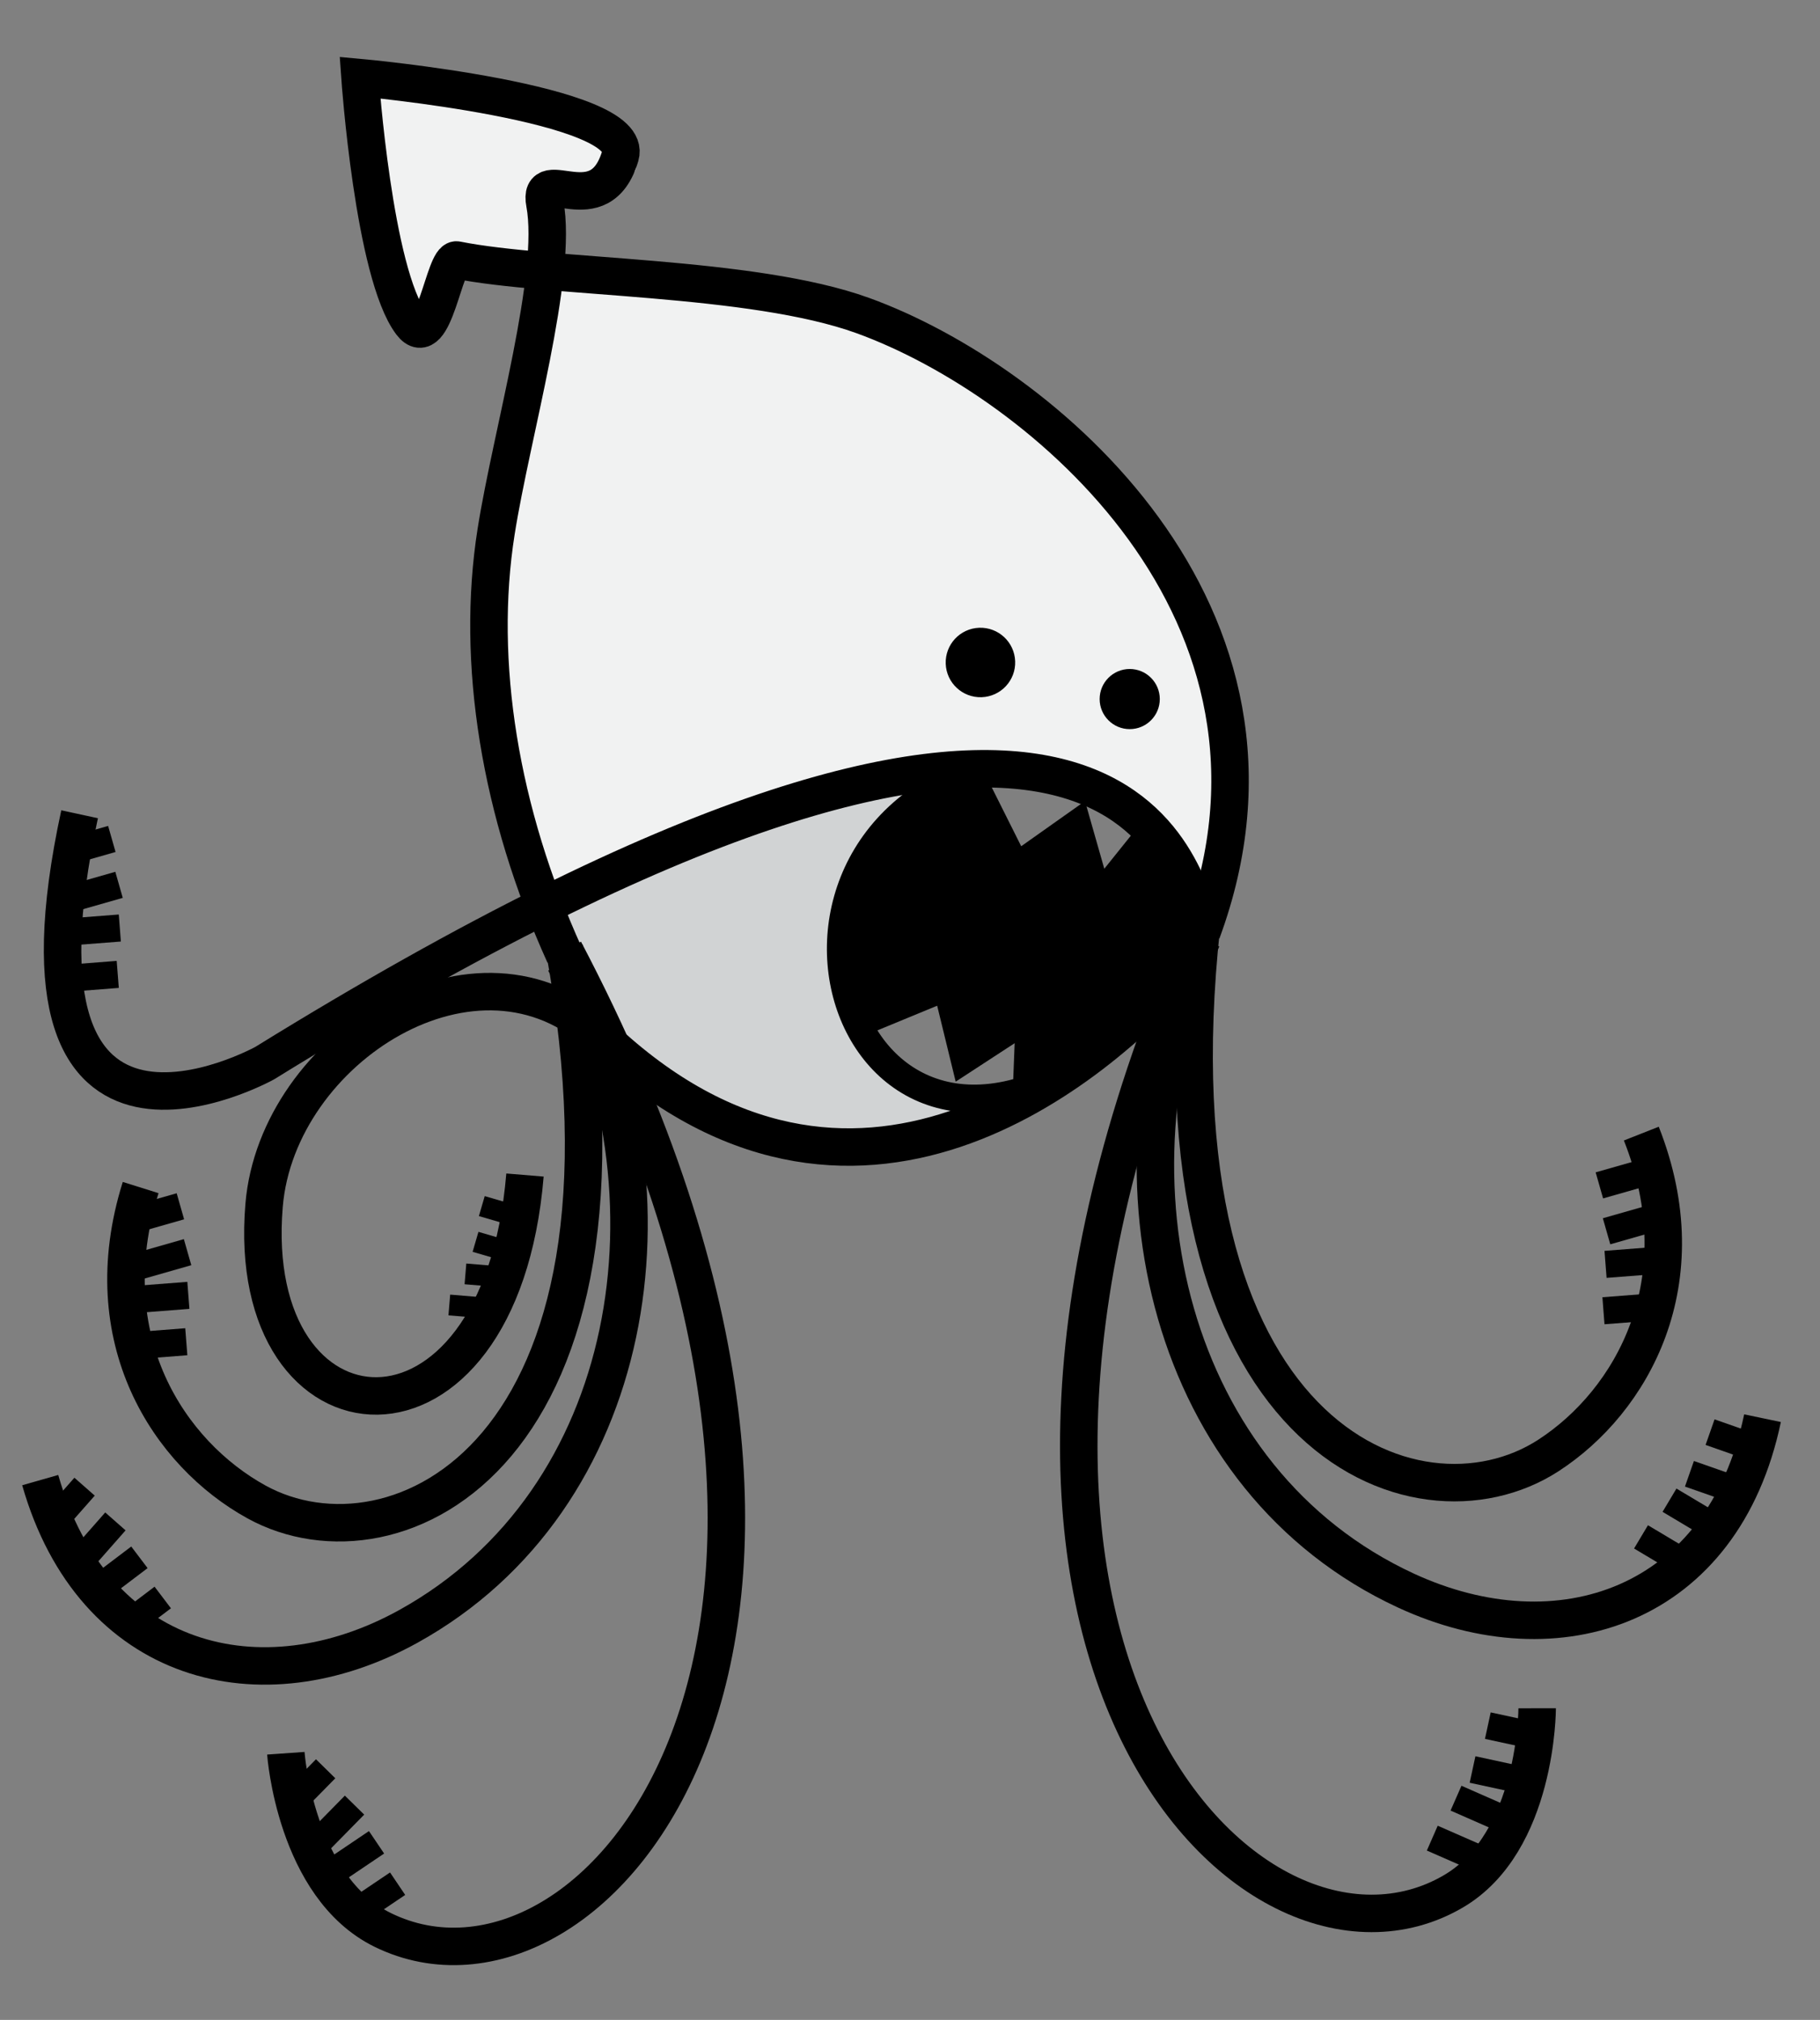 <?xml version="1.0" encoding="utf-8"?>
<!-- Generator: Adobe Illustrator 16.0.0, SVG Export Plug-In . SVG Version: 6.00 Build 0)  -->
<!DOCTYPE svg PUBLIC "-//W3C//DTD SVG 1.1//EN" "http://www.w3.org/Graphics/SVG/1.1/DTD/svg11.dtd">
<svg version="1.1" id="Layer_1" xmlns="http://www.w3.org/2000/svg" xmlns:xlink="http://www.w3.org/1999/xlink" x="0px" y="0px"
	 width="214.606px" height="238.202px" viewBox="0 0 214.606 238.202" enable-background="new 0 0 214.606 238.202"
	 xml:space="preserve">
<rect x="0" y="0" width="214.606" height="238.202" fill="#808080" stroke="none"/>
<g>
	<path d="M114.906,92.129c0,0-20.166,0.531-13.541,28.238l9.56-4.033l2.783,8.65l7.651-4.99l-0.472,8.984
		c0,0,21.43-12.049,20.794-19.873l-6.004-11.32l-5.168,7.367l-2.834-8.633l-6.788,5.484L114.906,92.129z"/>
	<path fill="#D1D3D4" d="M109.638,91.35c0,0-26.821,4.262-45.037,15.781c0,0,7.597,38.543,50.743,24.182
		C115.344,131.312,82.574,121.236,109.638,91.35z"/>
	<path fill="none" stroke="#000000" stroke-width="4.419" stroke-miterlimit="10" d="M16.585,140.045
		c-5.624,17.92,3.379,31.414,13.658,37.074c16.347,9.004,47.176-5.461,36.301-65.312"/>
	<path fill="none" stroke="#000000" stroke-width="4.419" stroke-miterlimit="10" d="M33.705,206.756
		c0,0,1.11,15.771,11.426,20.836c24.791,12.176,64.438-33.648,21.423-115.514"/>
	<path fill="none" stroke="#000000" stroke-width="4.419" stroke-miterlimit="10" d="M66.603,113.439
		c14.248,27.357,8.535,63.41-18.444,78.354C30.785,201.41,10.98,196.4,4.742,174.545"/>
	<path fill="none" stroke="#000000" stroke-width="4.419" stroke-miterlimit="10" d="M139.479,114.223
		c-10.145,11.672-38.837,36.166-68.606,8.02c-14.493-13.699-38.175,1.373-39.731,19.875c-2.466,29.295,27.814,31.893,30.761-3.549"
		/>
	
		<line fill="none" stroke="#000000" stroke-width="2.453" stroke-miterlimit="10" x1="54.883" y1="150.227" x2="59.505" y2="150.613"/>
	
		<line fill="none" stroke="#000000" stroke-width="3.196" stroke-miterlimit="10" x1="22.212" y1="152.758" x2="16.188" y2="153.225"/>
	
		<line fill="none" stroke="#000000" stroke-width="3.196" stroke-miterlimit="10" x1="21.967" y1="158.227" x2="15.94" y2="158.695"/>
	
		<line fill="none" stroke="#000000" stroke-width="2.453" stroke-miterlimit="10" x1="52.982" y1="153.893" x2="57.605" y2="154.277"/>
	
		<line fill="none" stroke="#000000" stroke-width="3.196" stroke-miterlimit="10" x1="9.972" y1="175.32" x2="5.977" y2="179.857"/>
	
		<line fill="none" stroke="#000000" stroke-width="2.453" stroke-miterlimit="10" x1="56.072" y1="146.447" x2="60.526" y2="147.746"/>
	<path fill="#F1F2F2" d="M65.238,105.729c0,0-11.142-27.721-3.162-66.613c1.456-7.094,1.28-7.459-9.422-8.512
		c-1.901,26.912-14.106-17.938-8.996-20.607c7.276-2.619,51.666,11.861,20.191,12.246c1.11,5.811,1.977,10.689,7.688,9.457
		c0,0,83.138,6.383,71.165,75.41c0,0-8.024-18.82-32.187-16.236C110.516,90.873,75.251,98.021,65.238,105.729z"/>
	<path fill="none" stroke="#000000" stroke-width="4.419" stroke-miterlimit="10" d="M193.537,133.682
		c6.898,17.471-1.113,31.576-10.96,37.961c-15.66,10.156-47.445-2.061-40.896-62.537"/>
	<path fill="none" stroke="#000000" stroke-width="4.419" stroke-miterlimit="10" d="M181.255,201.451
		c0,0,0.023,15.811-9.901,21.604c-23.854,13.924-66.688-28.936-29.662-113.678"/>
	<path fill="none" stroke="#000000" stroke-width="4.419" stroke-miterlimit="10" d="M141.711,109.922
		c13.914-37.691-18.957-65.088-39.959-72.705c-13.128-4.762-36.917-4.35-47.881-6.553c-1.484-0.299-2.698,10.98-5.367,7.461
		c-4.438-5.85-6.054-28.971-6.054-28.971s32.534,2.959,30.695,9.215c-2.4,8.172-9.783,0.869-8.899,5.623
		c1.574,8.477-3.897,27.006-5.744,38.688c-2.438,15.426,0.438,33.102,8.071,49.943"/>
	<path fill="none" stroke="#000000" stroke-width="4.419" stroke-miterlimit="10" d="M141.74,110.74
		c-12.248,28.307-3.962,63.857,24.022,76.824c18.019,8.346,37.413,1.924,42.065-20.322"/>
	<path d="M111.515,78.275c0.081,2.258,1.979,4.025,4.241,3.945c2.261-0.082,4.029-1.98,3.947-4.24
		c-0.081-2.264-1.98-4.029-4.242-3.949C113.199,74.113,111.433,76.012,111.515,78.275z"/>
	<circle cx="133.211" cy="82.438" r="3.546"/>
	<path fill="none" stroke="#000000" stroke-width="4.419" stroke-miterlimit="10" d="M9.386,96.023
		c-10.214,47.15,21.841,29.34,21.841,29.34c99.495-61.516,107.556-23.973,110.301-16.893"/>
	<path fill="none" stroke="#000000" stroke-width="3.196" stroke-miterlimit="10" d="M137.216,101.236"/>
	<path fill="none" stroke="#000000" stroke-width="3.196" stroke-miterlimit="10" d="M109.697,93.307"/>
	<polyline fill="none" stroke="#000000" stroke-width="3.196" stroke-miterlimit="10" points="135.714,98.148 129.525,105.861 
		127.02,97.078 119.82,102.174 114.451,91.451 	"/>
	<polyline fill="none" stroke="#000000" stroke-width="3.196" stroke-miterlimit="10" points="100.53,120.988 111.618,116.414 
		113.708,124.984 121.359,119.994 120.976,129.877 	"/>
	
		<line fill="none" stroke="#000000" stroke-width="3.196" stroke-miterlimit="10" x1="194.401" y1="138.133" x2="188.591" y2="139.789"/>
	
		<line fill="none" stroke="#000000" stroke-width="3.196" stroke-miterlimit="10" x1="195.248" y1="143.543" x2="189.438" y2="145.201"/>
	
		<line fill="none" stroke="#000000" stroke-width="3.196" stroke-miterlimit="10" x1="195.342" y1="148.635" x2="189.318" y2="149.104"/>
	
		<line fill="none" stroke="#000000" stroke-width="3.196" stroke-miterlimit="10" x1="195.097" y1="154.107" x2="189.072" y2="154.572"/>
	
		<line fill="none" stroke="#000000" stroke-width="3.196" stroke-miterlimit="10" x1="21.271" y1="142.254" x2="15.46" y2="143.912"/>
	
		<line fill="none" stroke="#000000" stroke-width="3.196" stroke-miterlimit="10" x1="22.118" y1="147.664" x2="16.308" y2="149.324"/>
	
		<line fill="none" stroke="#000000" stroke-width="2.453" stroke-miterlimit="10" x1="56.813" y1="142.232" x2="61.266" y2="143.531"/>
	
		<line fill="none" stroke="#000000" stroke-width="3.196" stroke-miterlimit="10" x1="207.345" y1="170.889" x2="201.643" y2="168.889"/>
	
		<line fill="none" stroke="#000000" stroke-width="3.196" stroke-miterlimit="10" x1="204.912" y1="175.797" x2="199.211" y2="173.799"/>
	
		<line fill="none" stroke="#000000" stroke-width="3.196" stroke-miterlimit="10" x1="202.049" y1="180.01" x2="196.861" y2="176.914"/>
	
		<line fill="none" stroke="#000000" stroke-width="3.196" stroke-miterlimit="10" x1="198.689" y1="184.338" x2="193.501" y2="181.238"/>
	
		<line fill="none" stroke="#000000" stroke-width="3.196" stroke-miterlimit="10" x1="181.345" y1="204.779" x2="175.438" y2="203.5"/>
	
		<line fill="none" stroke="#000000" stroke-width="3.196" stroke-miterlimit="10" x1="179.539" y1="209.951" x2="173.635" y2="208.672"/>
	
		<line fill="none" stroke="#000000" stroke-width="3.196" stroke-miterlimit="10" x1="177.219" y1="214.484" x2="171.686" y2="212.053"/>
	
		<line fill="none" stroke="#000000" stroke-width="3.196" stroke-miterlimit="10" x1="174.422" y1="219.191" x2="168.889" y2="216.766"/>
	
		<line fill="none" stroke="#000000" stroke-width="3.196" stroke-miterlimit="10" x1="13.608" y1="179.416" x2="9.616" y2="183.951"/>
	
		<line fill="none" stroke="#000000" stroke-width="3.196" stroke-miterlimit="10" x1="16.44" y1="183.65" x2="11.622" y2="187.299"/>
	
		<line fill="none" stroke="#000000" stroke-width="3.196" stroke-miterlimit="10" x1="19.19" y1="188.387" x2="14.374" y2="192.037"/>
	
		<line fill="none" stroke="#000000" stroke-width="3.196" stroke-miterlimit="10" x1="38.398" y1="208.586" x2="34.161" y2="212.895"/>
	
		<line fill="none" stroke="#000000" stroke-width="3.196" stroke-miterlimit="10" x1="41.804" y1="212.873" x2="37.569" y2="217.184"/>
	
		<line fill="none" stroke="#000000" stroke-width="3.196" stroke-miterlimit="10" x1="44.4" y1="217.258" x2="39.391" y2="220.637"/>
	
		<line fill="none" stroke="#000000" stroke-width="3.196" stroke-miterlimit="10" x1="46.885" y1="222.139" x2="41.875" y2="225.516"/>
	
		<line fill="none" stroke="#000000" stroke-width="3.196" stroke-miterlimit="10" x1="13.188" y1="98.936" x2="7.38" y2="100.594"/>
	
		<line fill="none" stroke="#000000" stroke-width="3.196" stroke-miterlimit="10" x1="14.037" y1="104.346" x2="8.225" y2="106.004"/>
	
		<line fill="none" stroke="#000000" stroke-width="3.196" stroke-miterlimit="10" x1="14.129" y1="109.439" x2="8.106" y2="109.904"/>
	
		<line fill="none" stroke="#000000" stroke-width="3.196" stroke-miterlimit="10" x1="13.884" y1="114.908" x2="7.86" y2="115.377"/>
	<path fill="none" stroke="#000000" stroke-width="3.301" stroke-miterlimit="10" d="M113.987,91.357
		c-29.588,11.51-11.187,59.74,22.527,26.971"/>
</g>
</svg>
